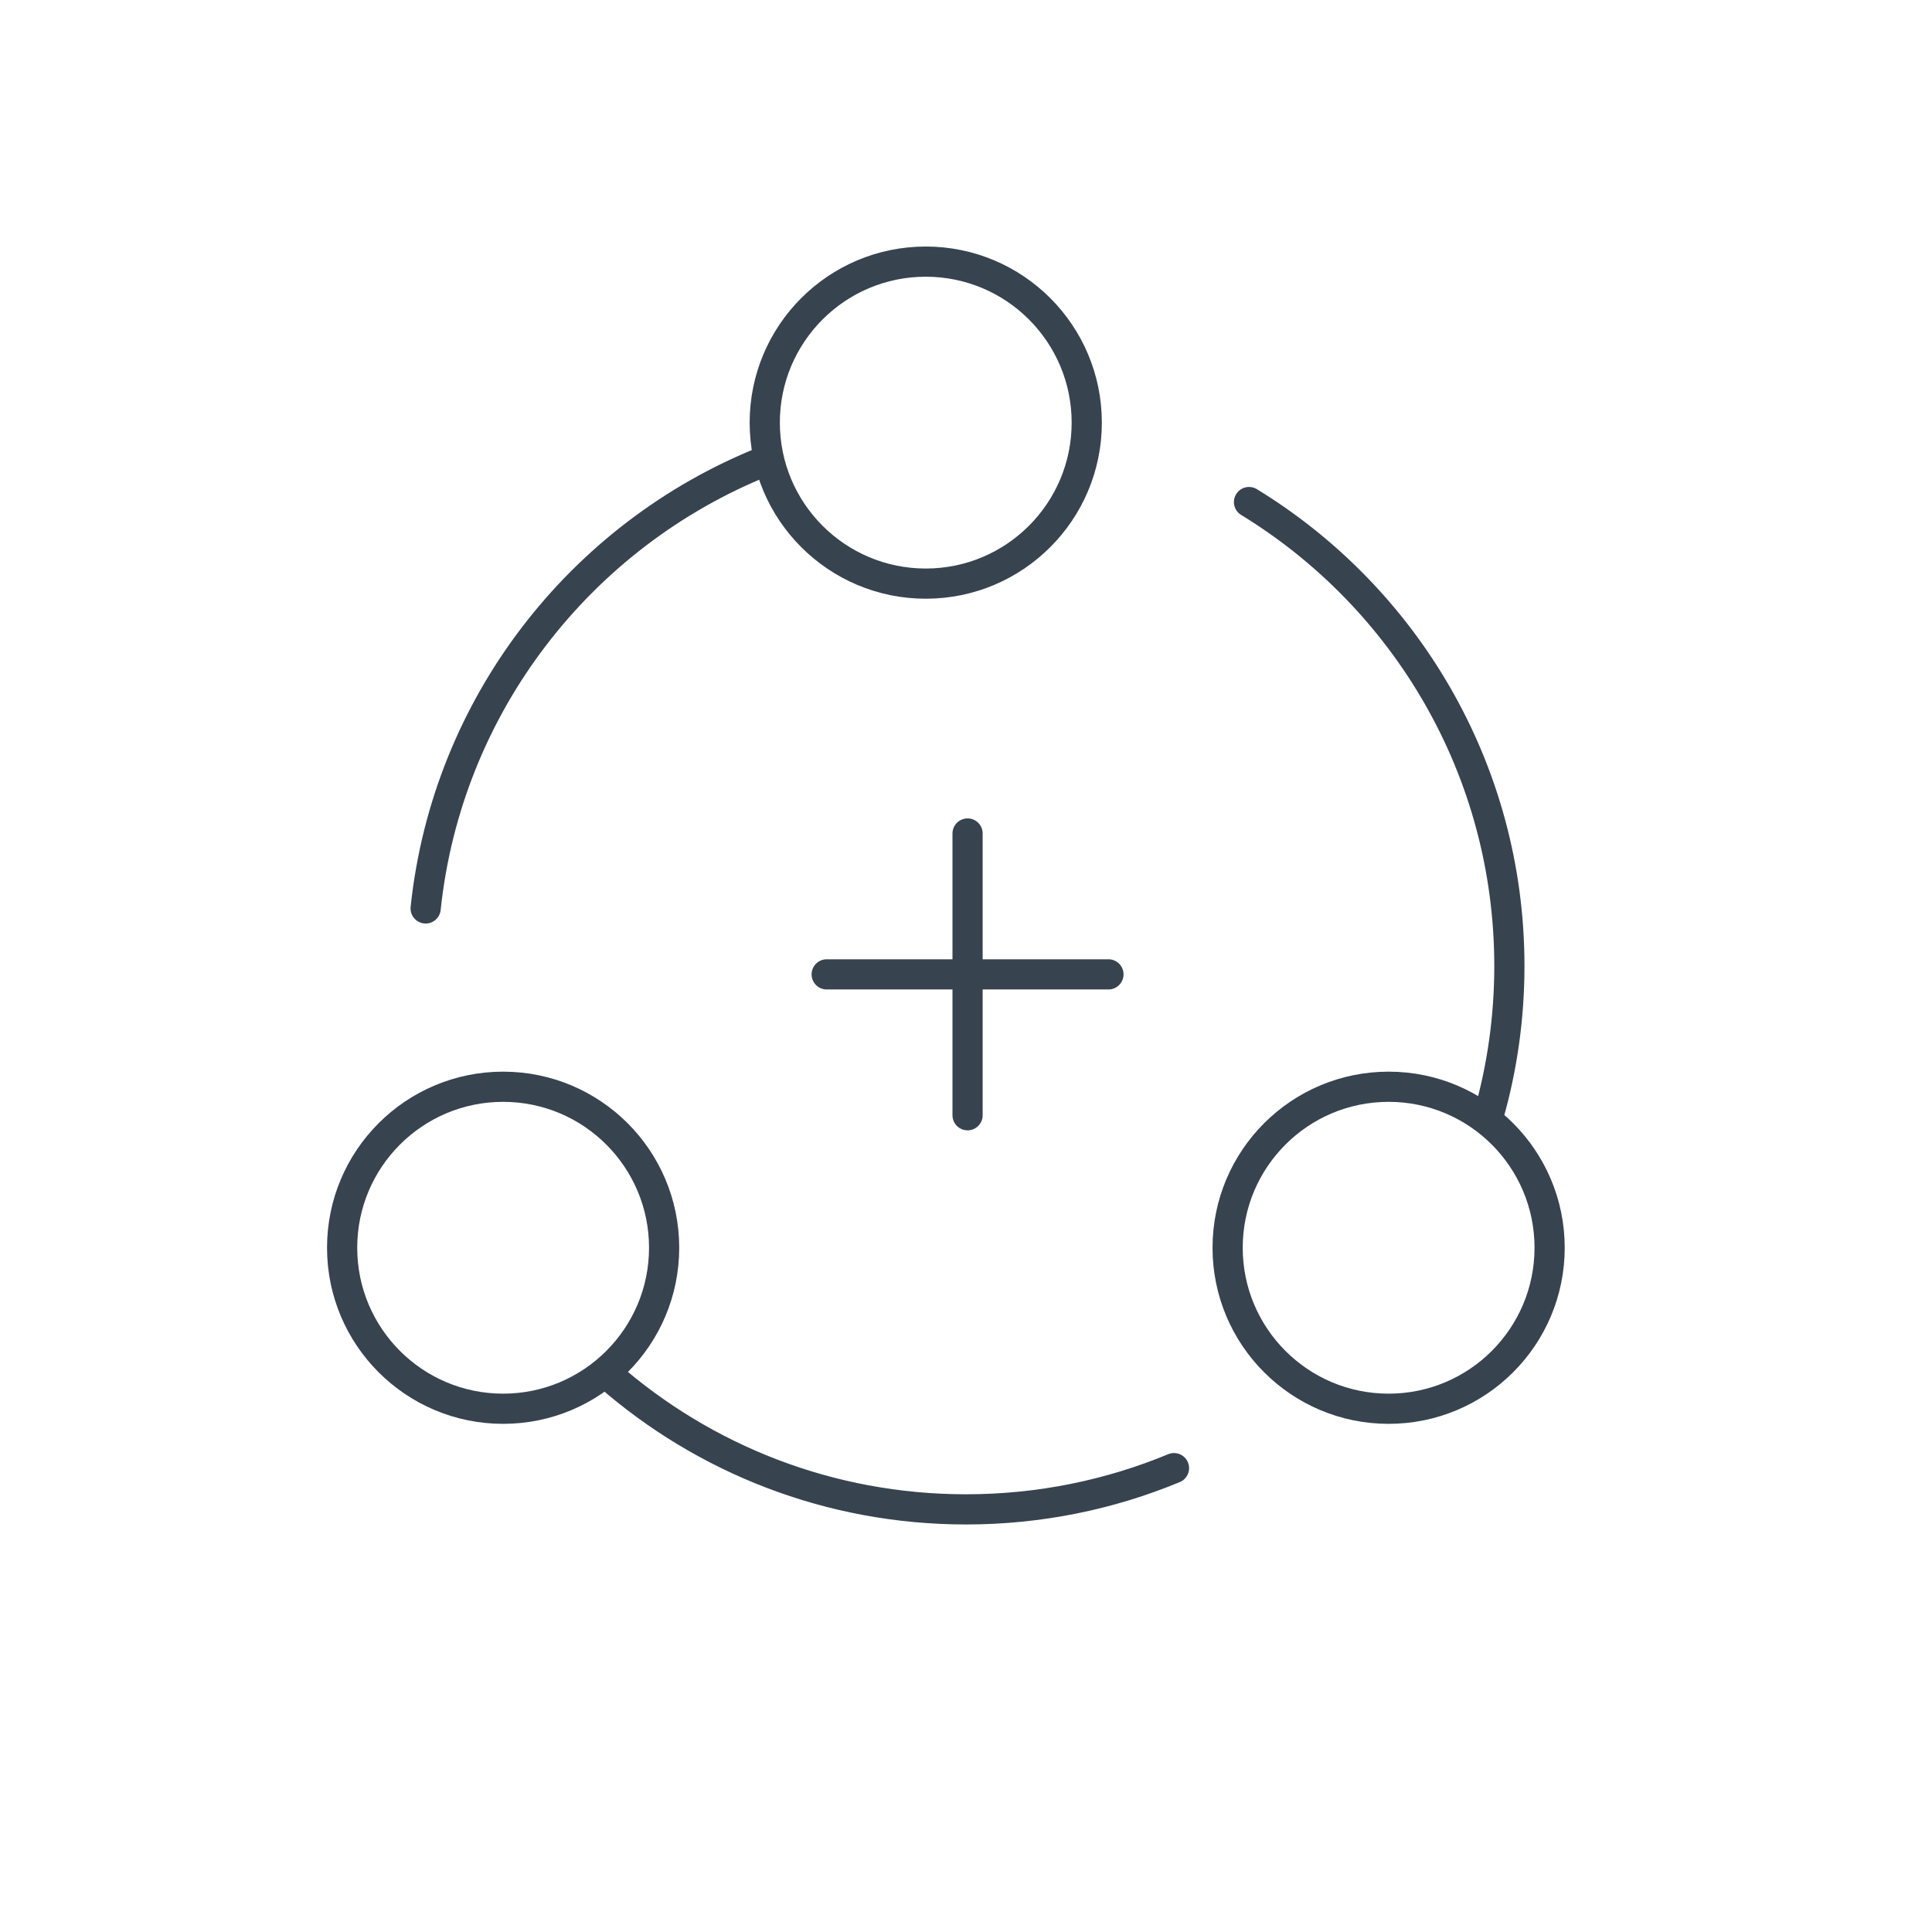 <?xml version="1.0" encoding="UTF-8"?>
<svg width="96px" height="96px" viewBox="0 0 96 96" version="1.1" xmlns="http://www.w3.org/2000/svg" xmlns:xlink="http://www.w3.org/1999/xlink">
    <!-- Generator: Sketch 64 (93537) - https://sketch.com -->
    <title>Ecommerce / 04 XL / 05-products-bundle-xl</title>
    <desc>Created with Sketch.</desc>
    <g id="Ecommerce-/-04-XL-/-05-products-bundle-xl" stroke="none" stroke-width="1" fill="none" fill-rule="evenodd" stroke-linecap="round">
        <g id="Group" transform="translate(17, 13)" stroke="#384350" stroke-width="1.5">
            <line x1="24.078" y1="35.416" x2="38.078" y2="35.416" id="Path" stroke-linejoin="round"></line>
            <line x1="31.078" y1="28.416" x2="31.078" y2="42.416" id="Path" stroke-linejoin="round"></line>
            <path d="M13.244,55.34 C17.99,59.488 24.202,62 31,62 C34.661,62 38.152,61.271 41.335,59.951" id="Path"></path>
            <path d="M56.974,42.397 C57.642,40.046 58,37.565 58,35 C58,25.24 52.822,16.69 45.063,11.947" id="Path"></path>
            <path d="M20.957,9.929 C11.864,13.575 5.215,22.025 4.15,32.139" id="Path"></path>
            <circle id="Oval" stroke-linejoin="round" cx="8" cy="49" r="8"></circle>
            <circle id="Oval-Copy" stroke-linejoin="round" cx="29" cy="8" r="8"></circle>
            <circle id="Oval-Copy-2" stroke-linejoin="round" cx="52" cy="49" r="8"></circle>
        </g>
    </g>
</svg>